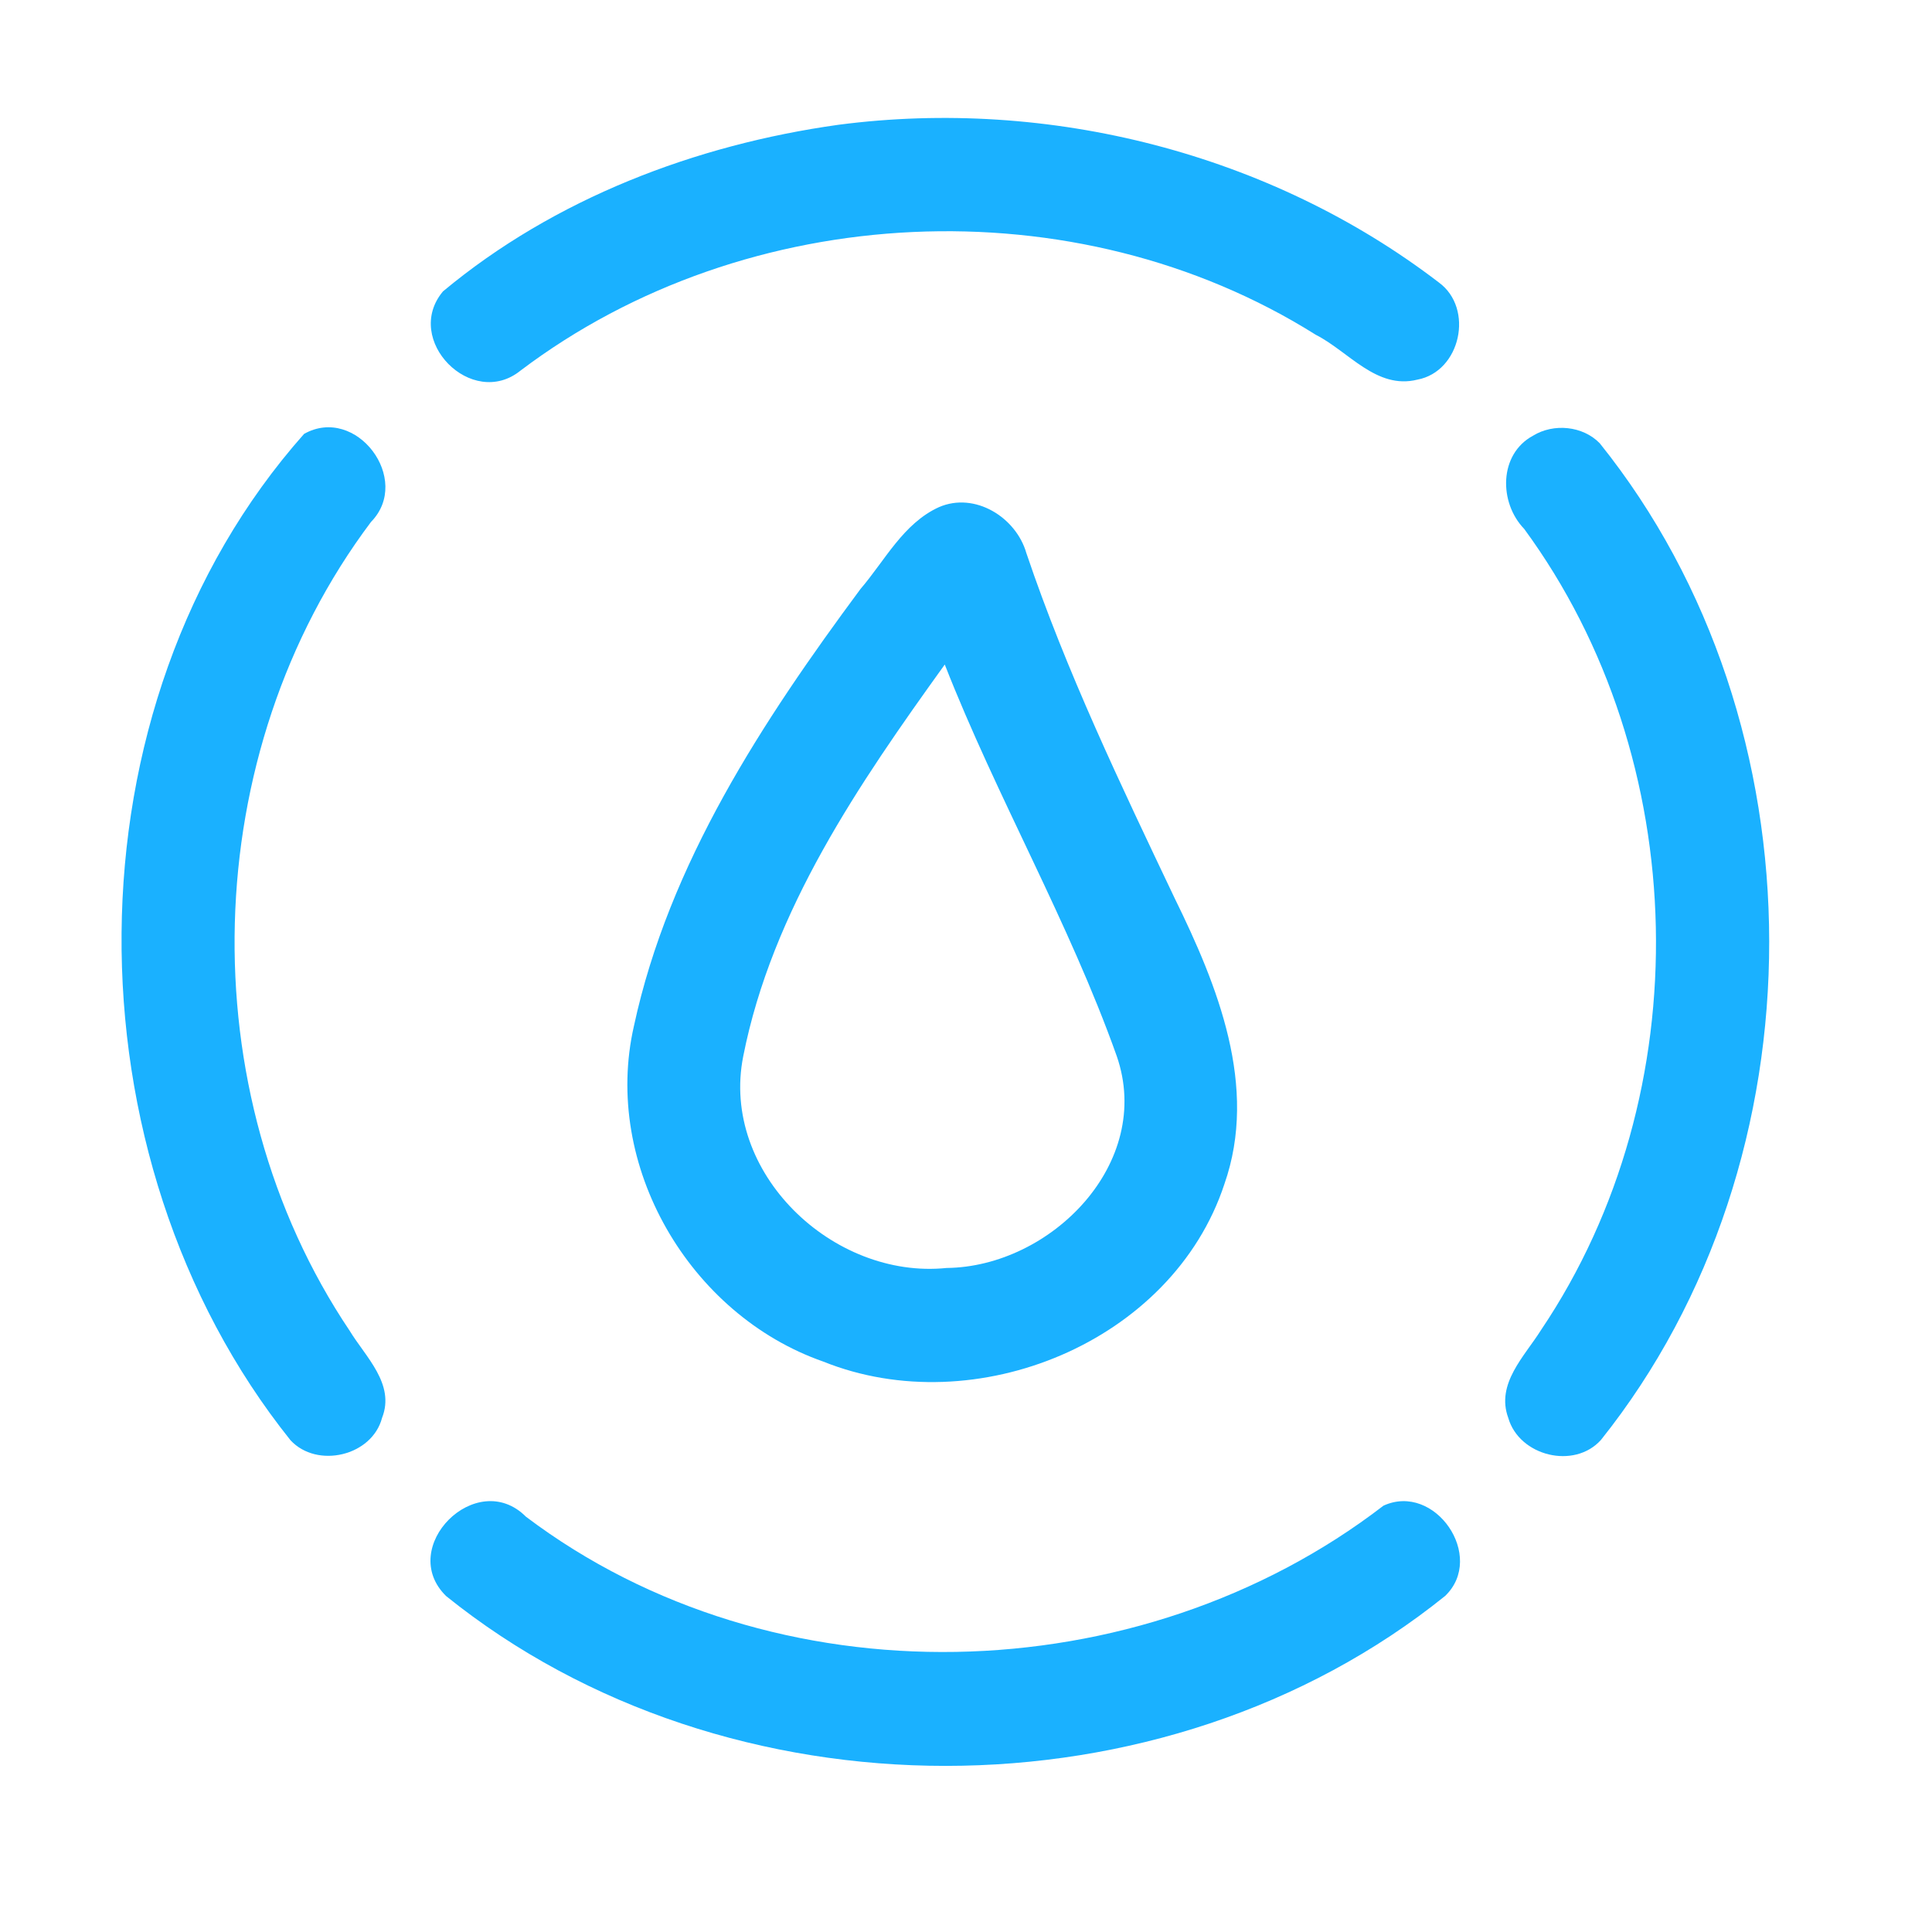 <?xml version="1.0" encoding="UTF-8" ?>
<!DOCTYPE svg PUBLIC "-//W3C//DTD SVG 1.1//EN" "http://www.w3.org/Graphics/SVG/1.1/DTD/svg11.dtd">
<svg width="192pt" height="192pt" viewBox="0 0 192 192" version="1.1" xmlns="http://www.w3.org/2000/svg">
<g id="#1ab1ffff">
<path fill="#1ab1ff" opacity="1.00" d=" M 83.33 12.40 C 104.23 9.67 126.22 15.23 142.99 28.07 C 146.52 30.65 145.16 36.93 140.85 37.73 C 136.79 38.74 134.02 34.92 130.76 33.27 C 106.90 18.27 74.20 19.85 51.74 36.82 C 46.90 40.75 40.00 33.77 44.02 28.96 C 55.08 19.74 69.13 14.38 83.33 12.40 Z" />
<path fill="#1ab1ff" opacity="1.00" d=" M 30.22 43.12 C 35.39 40.21 41.00 47.65 36.87 51.87 C 19.62 74.82 18.74 108.42 34.75 132.25 C 36.33 134.85 39.29 137.55 37.97 140.90 C 36.98 144.70 31.51 145.98 28.87 143.13 C 6.35 114.99 6.17 70.22 30.22 43.12 Z" />
<path fill="#1ab1ff" opacity="1.00" d=" M 152.35 43.30 C 154.40 42.04 157.30 42.32 158.98 44.05 C 181.40 71.95 181.43 115.14 159.10 143.10 C 156.44 146.06 150.98 144.70 149.89 140.91 C 148.64 137.51 151.51 134.79 153.15 132.17 C 169.01 108.63 168.26 75.43 151.47 52.56 C 148.95 49.95 148.94 45.14 152.35 43.30 Z" />
<path fill="#1ab1ff" opacity="1.00" d=" M 93.31 50.40 C 96.88 48.85 100.98 51.41 102.00 54.97 C 105.99 66.78 111.40 78.03 116.74 89.27 C 121.00 97.95 125.07 107.99 121.68 117.67 C 116.50 133.41 96.91 141.39 81.81 135.31 C 68.53 130.67 59.83 115.82 63.00 101.96 C 66.48 85.81 75.81 71.63 85.51 58.54 C 87.94 55.71 89.77 52.01 93.31 50.40 M 93.89 66.04 C 85.38 77.87 76.73 90.45 73.86 104.98 C 71.57 116.53 82.77 127.17 94.07 126.01 C 104.44 125.90 114.67 115.59 110.98 104.95 C 106.23 91.60 99.06 79.24 93.89 66.04 Z" />
<path fill="#1ab1ff" opacity="1.00" d=" M 137.49 149.63 C 142.61 147.29 147.68 154.69 143.62 158.60 C 115.67 181.11 72.30 181.13 44.34 158.62 C 39.39 153.79 47.36 145.80 52.27 150.73 C 76.90 169.33 113.20 168.32 137.49 149.63 Z" />
</g>
</svg>
